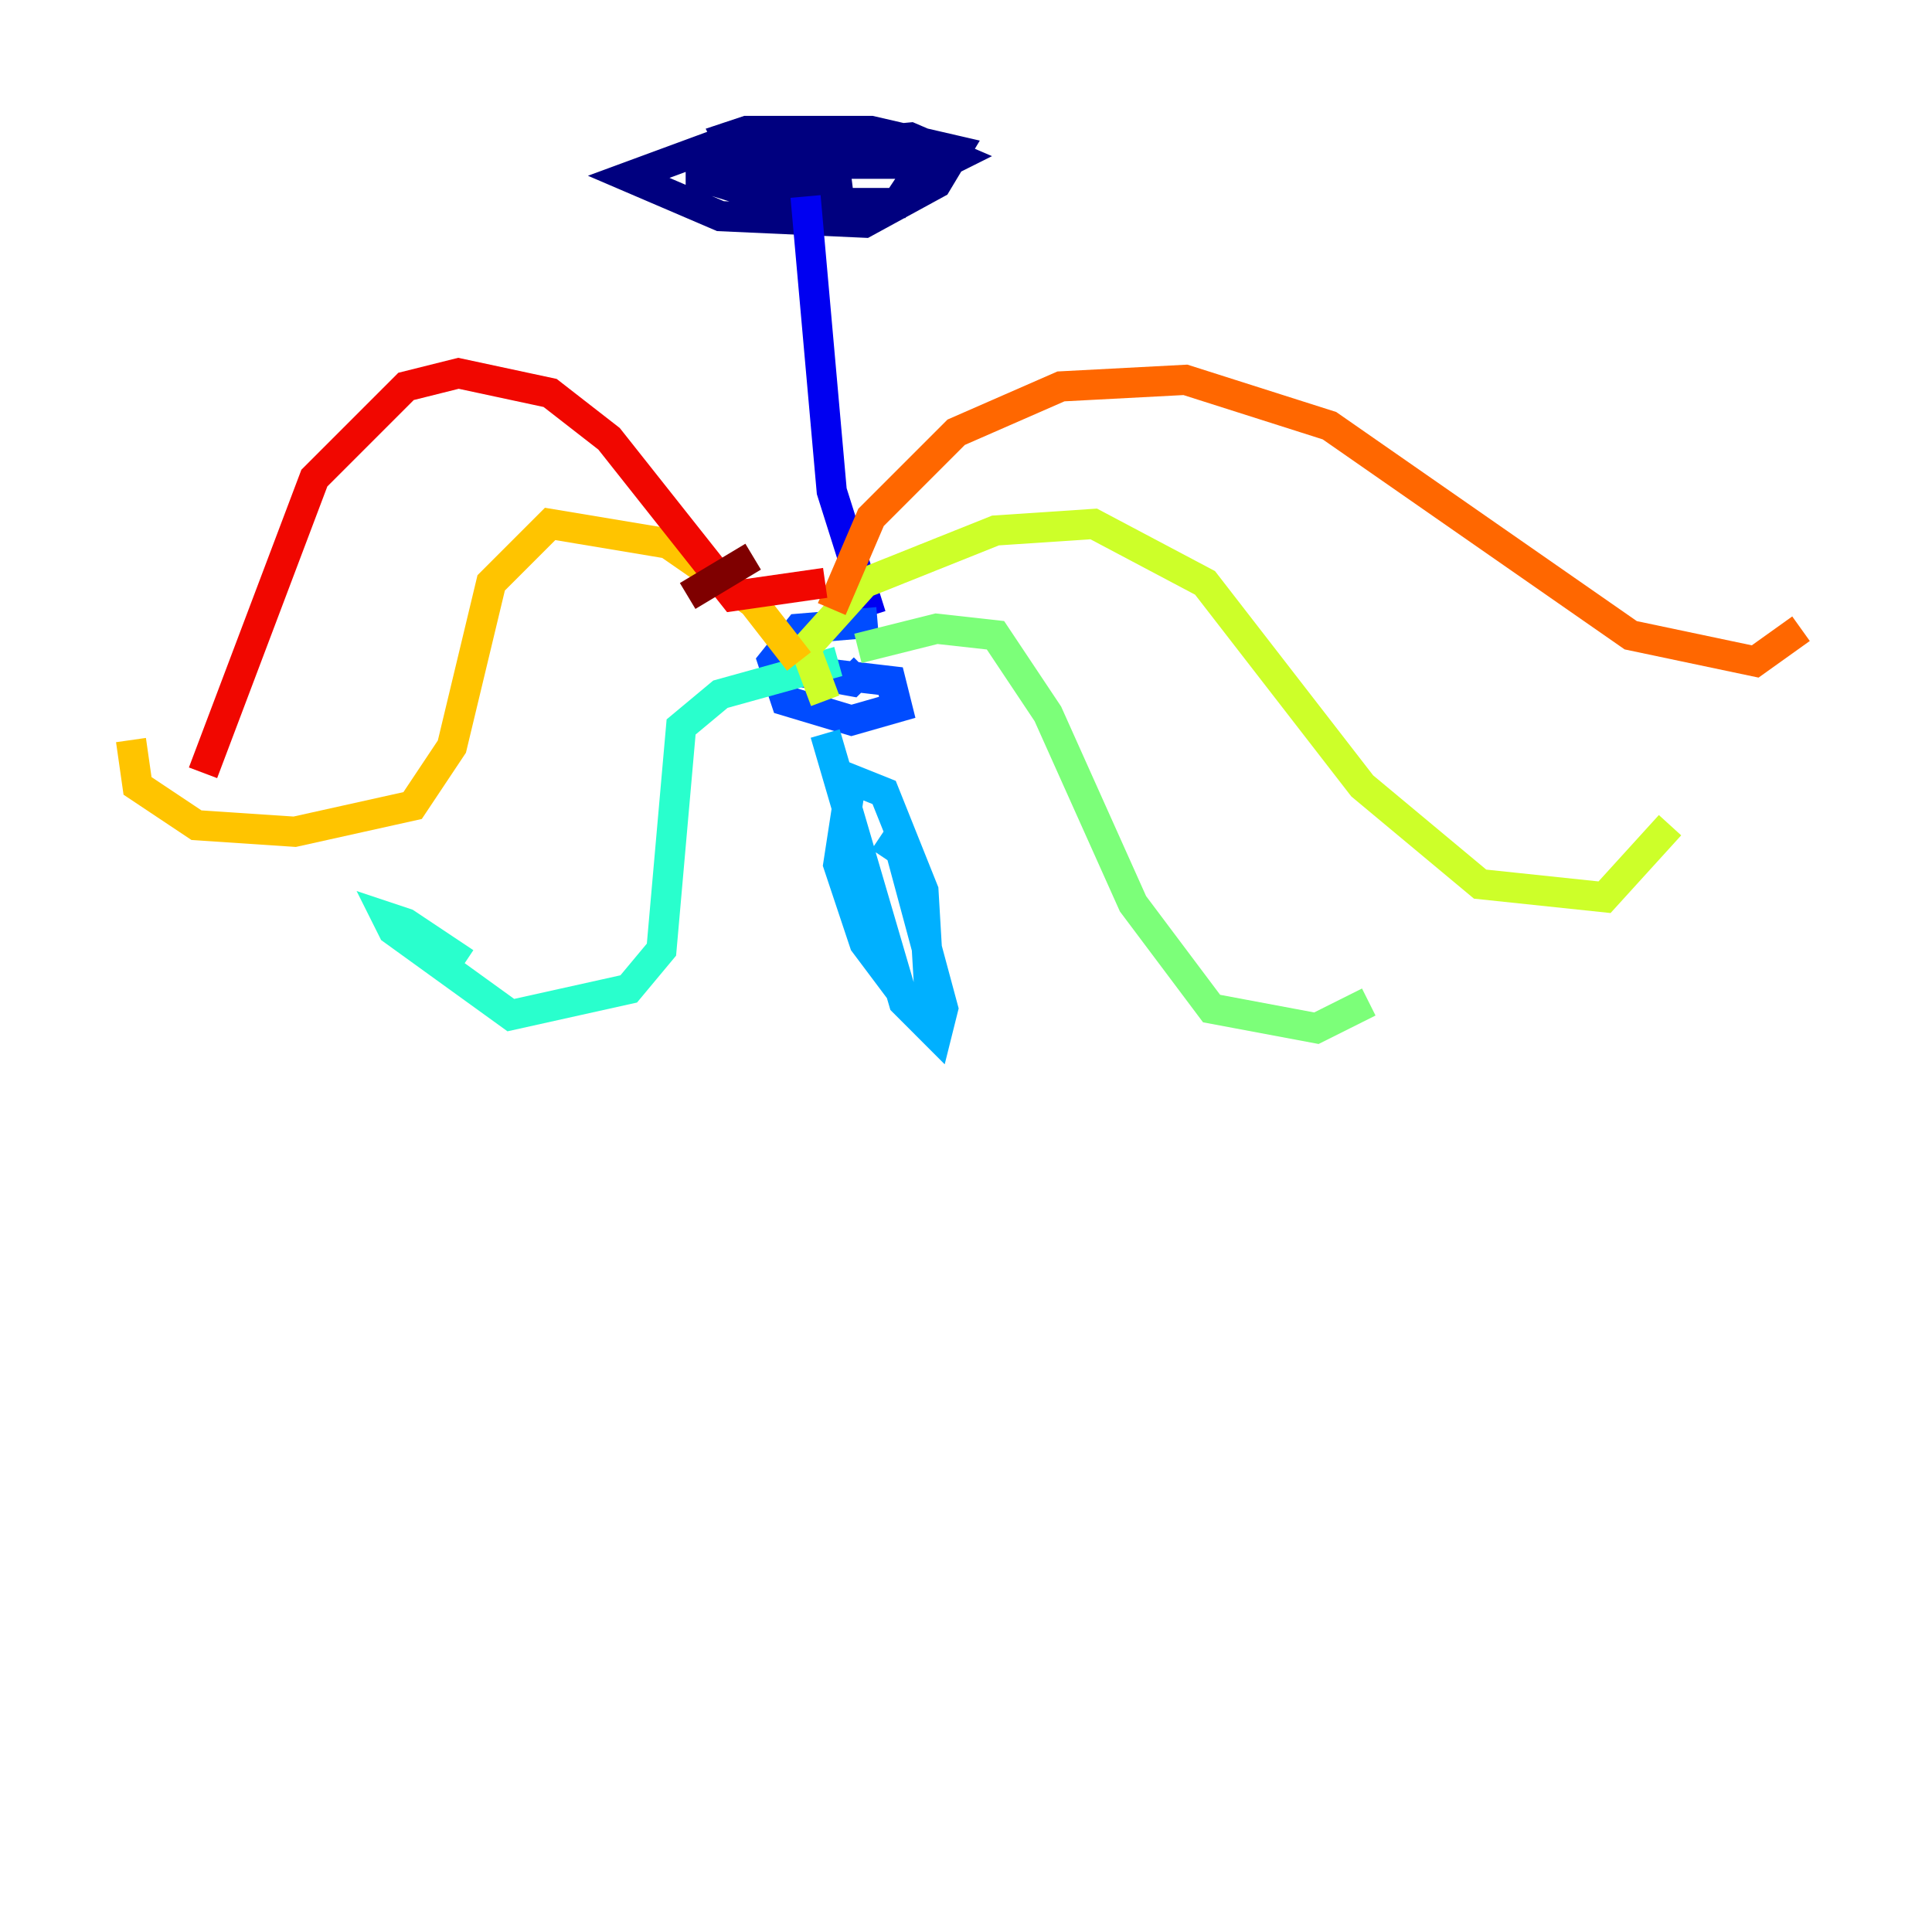 <?xml version="1.0" encoding="utf-8" ?>
<svg baseProfile="tiny" height="128" version="1.2" viewBox="0,0,128,128" width="128" xmlns="http://www.w3.org/2000/svg" xmlns:ev="http://www.w3.org/2001/xml-events" xmlns:xlink="http://www.w3.org/1999/xlink"><defs /><polyline fill="none" points="57.275,8.678 49.898,8.678 41.654,11.715 47.729,14.319 57.275,14.752 62.047,12.149 63.349,9.98 57.709,8.678 49.464,8.678 48.163,9.112 48.597,9.98 62.481,10.848 63.349,10.414 60.312,9.112 46.427,10.414 46.427,11.715 52.068,13.451 59.444,13.451 61.18,10.848 50.766,10.848 48.597,12.149 49.464,12.583 56.407,11.715" stroke="#00007f" stroke-width="2" /><polyline fill="none" points="53.37,13.017 55.105,32.542 57.709,40.786" stroke="#0000f1" stroke-width="2" /><polyline fill="none" points="58.142,41.22 52.936,41.654 51.2,43.824 52.068,46.427 56.407,47.729 59.444,46.861 59.01,45.125 51.634,44.258 56.407,45.125 57.275,44.258" stroke="#004cff" stroke-width="2" /><polyline fill="none" points="54.671,48.597 59.878,66.386 60.746,67.254 61.614,66.386 61.18,59.01 58.576,52.502 56.407,51.634 55.539,57.275 57.275,62.481 61.18,67.688 62.047,68.556 62.481,66.82 59.444,55.539 58.576,56.841" stroke="#00b0ff" stroke-width="2" /><polyline fill="none" points="55.539,43.824 47.729,45.993 45.125,48.163 43.824,62.915 41.654,65.519 33.844,67.254 26.034,61.614 25.6,60.746 26.902,61.18 30.807,63.783" stroke="#29ffcd" stroke-width="2" /><polyline fill="none" points="56.841,42.956 62.047,41.654 65.953,42.088 69.424,47.295 75.064,59.878 80.271,66.82 87.214,68.122 90.685,66.386" stroke="#7cff79" stroke-width="2" /><polyline fill="none" points="54.671,46.427 53.37,42.956 57.275,38.617 65.953,35.146 72.461,34.712 79.837,38.617 90.251,52.068 98.061,58.576 106.305,59.444 110.644,54.671" stroke="#cdff29" stroke-width="2" /><polyline fill="none" points="52.936,43.824 49.898,39.919 44.258,36.014 36.447,34.712 32.542,38.617 29.939,49.464 27.336,53.37 19.525,55.105 13.017,54.671 9.112,52.068 8.678,49.031" stroke="#ffc400" stroke-width="2" /><polyline fill="none" points="55.105,40.352 57.709,34.278 63.349,28.637 70.291,25.6 78.536,25.166 88.081,28.203 108.041,42.088 116.285,43.824 119.322,41.654" stroke="#ff6700" stroke-width="2" /><polyline fill="none" points="54.671,38.617 48.597,39.485 40.352,29.071 36.447,26.034 30.373,24.732 26.902,25.6 20.827,31.675 13.451,51.2" stroke="#f10700" stroke-width="2" /><polyline fill="none" points="49.898,36.881 45.559,39.485" stroke="#7f0000" stroke-width="2" /></svg>